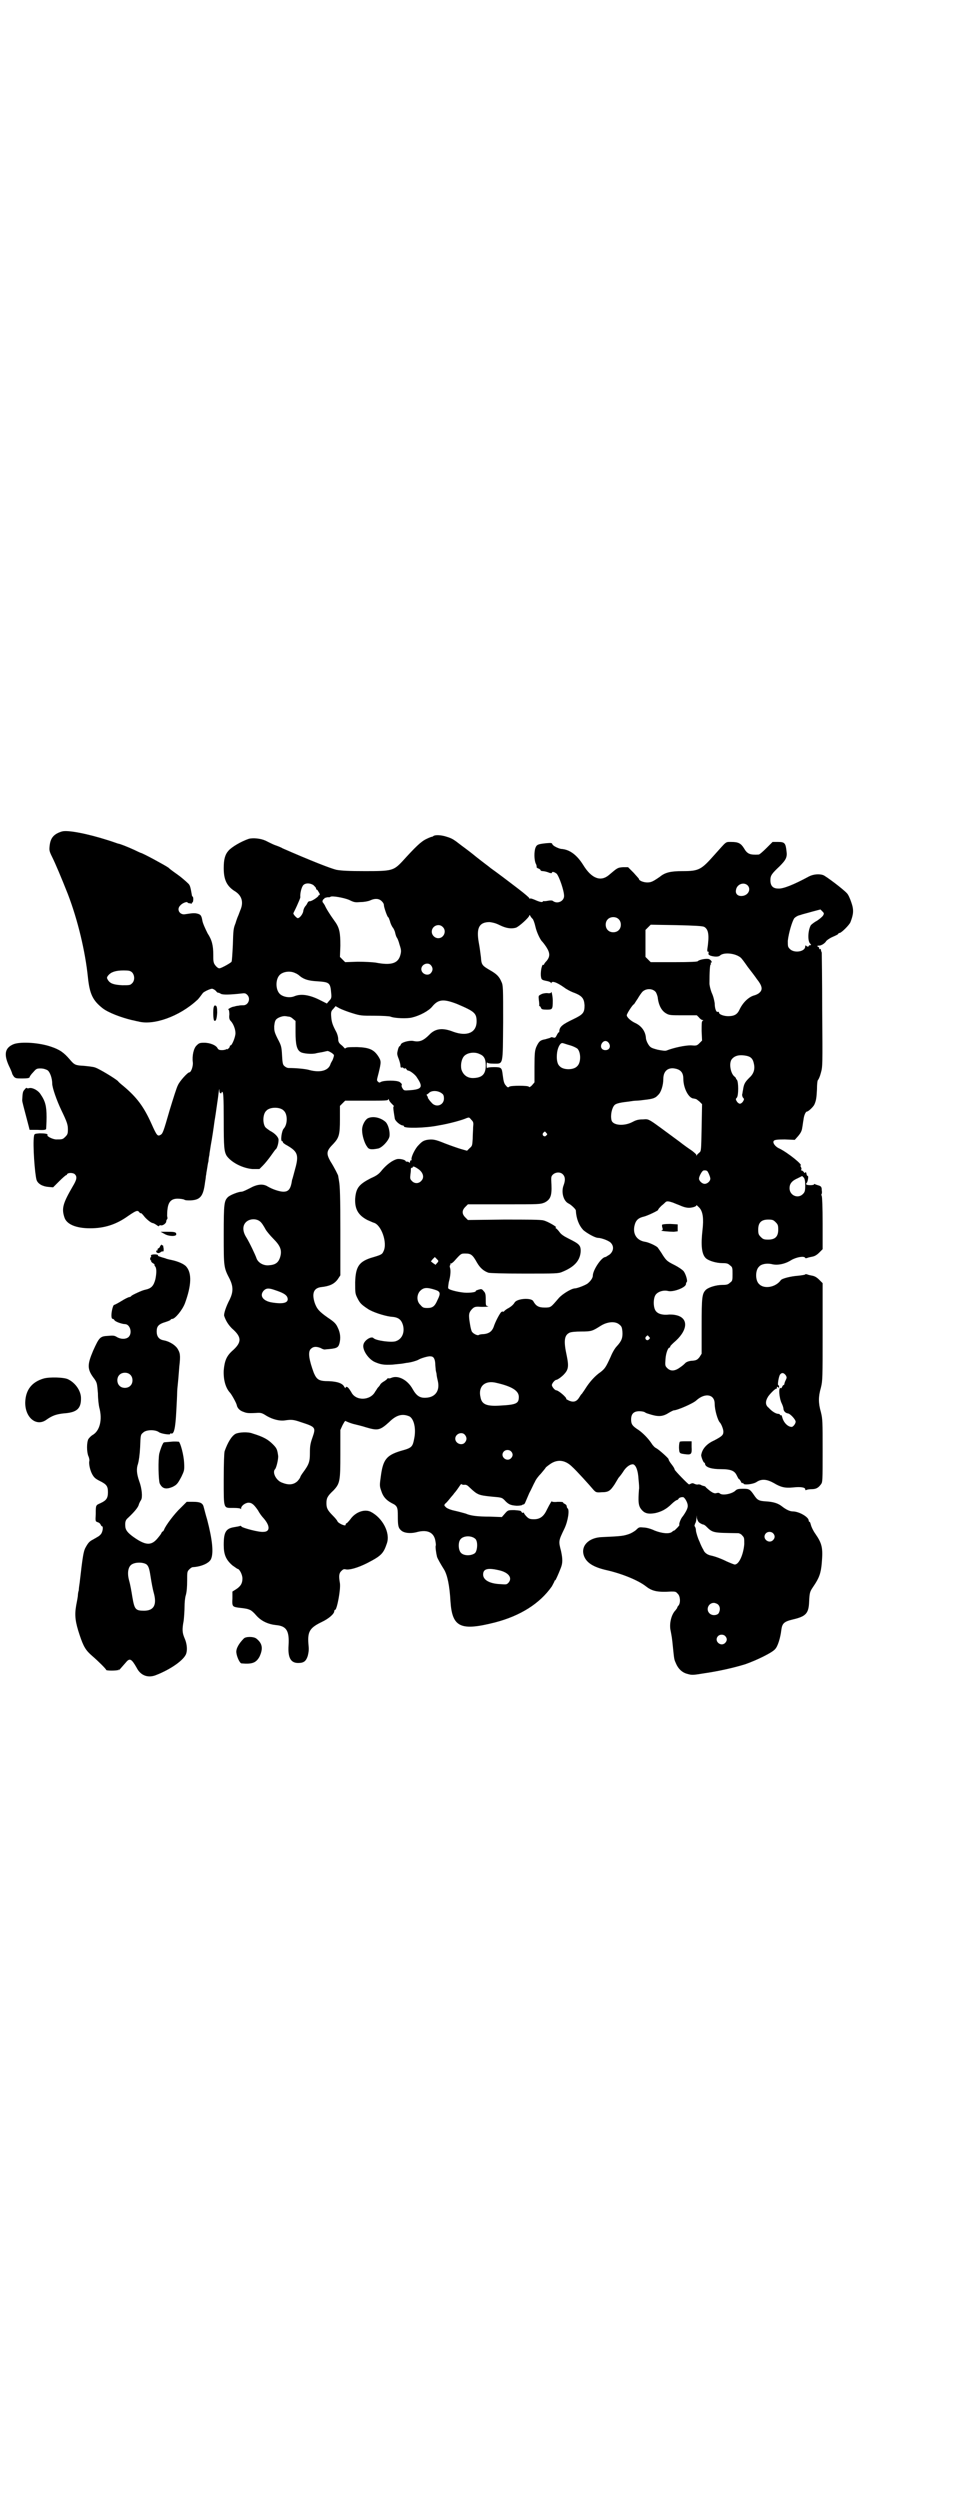 <?xml version="1.0" standalone="no"?>
<!DOCTYPE svg PUBLIC "-//W3C//DTD SVG 20010904//EN"
 "http://www.w3.org/TR/2001/REC-SVG-20010904/DTD/svg10.dtd">
<svg version="1.0" xmlns="http://www.w3.org/2000/svg"
 width="1112pt" height="2870pt" viewBox="0 0 1112 2870"
 preserveAspectRatio="xMidYMid meet">
<g transform="translate(0,2870) scale(0.5,-0.5)"
fill="#000000" stroke="none">
<path d="M142 3831 c-19 -6 -26 -15 -28 -33 -1 -10 -1 -12 6 -26 7 -14 21 -47
36 -85 23 -60 40 -132 46 -191 4 -38 11 -53 34 -71 13 -10 42 -21 67 -27 6 -1
12 -3 14 -3 35 -10 95 11 136 49 2 1 10 12 13 16 2 3 17 10 21 10 2 0 6 -2 9
-5 2 -3 5 -5 6 -4 0 0 3 -1 6 -3 5 -2 19 -2 46 1 8 1 10 1 14 -3 9 -9 2 -25
-10 -24 -3 0 -7 0 -10 -1 -3 0 -7 -1 -10 -2 -5 0 -17 -7 -13 -7 1 0 2 -5 2
-11 -1 -8 0 -12 3 -15 6 -6 11 -19 11 -28 0 -9 -8 -28 -11 -28 -1 0 -2 -1 -2
-2 0 -1 -1 -4 -3 -5 -2 -2 -3 -3 -3 -2 0 1 -1 1 -2 0 -2 -1 -6 -2 -10 -2 -6 0
-8 1 -10 4 -3 7 -17 13 -31 13 -10 0 -12 -1 -17 -6 -7 -6 -11 -24 -9 -39 1 -9
-4 -23 -8 -23 -4 0 -22 -20 -26 -29 -3 -5 -11 -31 -19 -57 -15 -52 -16 -55
-22 -58 -6 -3 -8 -1 -20 26 -18 40 -34 61 -65 87 -5 4 -11 9 -12 11 -8 7 -43
28 -52 31 -5 2 -17 3 -26 4 -20 1 -22 2 -33 15 -13 15 -22 22 -43 29 -26 9
-67 12 -85 6 -20 -8 -24 -22 -12 -49 5 -10 8 -18 8 -19 0 -1 2 -4 4 -7 4 -4 6
-4 20 -4 11 0 16 1 16 3 0 1 3 6 8 11 7 8 8 9 17 9 7 0 12 -2 16 -4 6 -4 11
-19 11 -31 0 -9 10 -38 21 -61 13 -27 15 -33 15 -44 0 -10 -1 -12 -6 -17 -6
-6 -7 -6 -21 -6 -7 0 -22 7 -20 10 2 3 -6 4 -18 4 -12 -1 -12 -1 -13 -7 -3
-18 2 -87 6 -100 3 -9 14 -15 27 -16 l11 -1 14 14 c8 8 15 14 16 14 1 0 2 1 2
2 2 4 14 4 18 0 6 -6 4 -13 -5 -28 -22 -38 -26 -50 -19 -71 5 -16 27 -25 59
-25 32 0 59 8 87 28 19 13 22 14 26 9 1 -2 3 -3 4 -2 0 0 3 -2 6 -6 5 -7 17
-17 21 -17 1 0 5 -2 8 -4 4 -3 6 -4 6 -3 1 2 3 2 4 2 4 -2 13 4 13 9 0 2 1 4
2 5 1 0 1 4 0 7 0 3 0 11 1 17 2 16 9 23 23 23 6 0 12 -1 15 -2 2 -2 8 -2 14
-2 23 1 30 9 34 41 1 6 2 12 2 15 1 3 1 8 2 12 2 11 2 15 4 22 0 4 1 10 2 14
0 4 2 13 3 21 4 22 6 36 9 58 2 11 4 26 5 33 1 7 3 20 4 29 1 9 2 13 2 9 0 -6
1 -8 3 -8 2 0 3 1 2 2 -1 1 0 1 2 1 2 -1 3 -10 3 -65 0 -63 1 -72 7 -82 11
-15 36 -28 59 -30 l16 0 8 8 c5 5 13 15 18 22 5 7 10 14 11 15 3 1 7 13 7 22
0 6 -8 15 -20 21 -4 3 -9 6 -11 9 -6 10 -5 30 3 37 8 9 32 9 40 0 9 -8 9 -31
0 -41 -5 -5 -8 -29 -4 -29 1 0 2 -1 2 -2 -1 -1 4 -5 10 -8 24 -14 27 -22 18
-54 -3 -11 -6 -23 -7 -25 -3 -21 -8 -27 -20 -27 -8 0 -24 5 -36 12 -11 7 -25
5 -41 -4 -8 -4 -16 -8 -19 -8 -7 0 -25 -7 -31 -12 -9 -9 -10 -14 -10 -87 0
-75 0 -75 14 -102 8 -17 8 -29 0 -46 -9 -17 -14 -33 -13 -38 4 -12 10 -21 18
-29 23 -20 23 -32 0 -52 -13 -12 -17 -23 -19 -44 -1 -21 4 -40 14 -51 4 -4 15
-24 16 -29 1 -6 6 -12 14 -15 8 -3 10 -4 30 -3 12 1 14 0 25 -7 14 -8 30 -12
42 -10 14 2 19 2 36 -4 34 -11 35 -12 27 -35 -5 -14 -6 -20 -6 -36 0 -20 -2
-26 -16 -45 -3 -4 -6 -9 -6 -10 0 -1 -3 -6 -7 -10 -9 -8 -20 -9 -35 -3 -14 5
-23 24 -16 31 3 3 8 24 7 31 -2 14 -3 17 -12 26 -11 11 -21 17 -47 25 -10 4
-31 3 -39 -1 -9 -5 -18 -20 -25 -40 -1 -4 -2 -28 -2 -65 0 -69 -1 -65 22 -65
11 0 16 -1 17 -2 0 -2 1 -1 1 1 0 6 10 13 17 13 8 0 13 -5 22 -18 3 -6 9 -14
12 -17 16 -18 16 -32 0 -32 -11 -1 -47 9 -50 12 -1 2 -3 2 -3 2 -1 -1 -7 -2
-13 -3 -20 -3 -25 -11 -25 -41 0 -22 5 -34 20 -47 6 -4 11 -8 12 -8 4 0 11
-13 11 -22 0 -11 -4 -18 -15 -25 l-8 -5 0 -16 c-1 -18 0 -19 14 -21 19 -2 21
-3 26 -5 3 -1 9 -6 14 -12 12 -14 28 -21 46 -23 24 -2 31 -13 29 -46 -2 -29 5
-41 22 -41 13 0 18 4 22 16 2 8 3 14 2 23 -3 32 1 41 30 55 17 8 29 19 29 25
0 2 1 3 2 3 4 0 13 46 11 61 -3 17 -2 23 3 28 4 4 6 5 10 4 8 -2 27 3 49 14
33 17 38 22 46 46 8 24 -10 58 -37 72 -14 7 -35 0 -47 -17 -3 -4 -7 -8 -8 -9
-2 0 -3 -2 -3 -4 0 -4 -18 4 -19 9 -1 2 -5 7 -10 12 -13 13 -15 18 -15 29 0
11 2 16 16 29 15 16 16 21 16 84 l0 55 5 11 c5 9 6 11 8 9 2 -1 9 -4 16 -6 8
-2 21 -5 30 -8 27 -8 32 -7 53 12 17 17 31 20 47 13 10 -6 15 -27 11 -49 -4
-21 -5 -23 -31 -30 -33 -10 -41 -20 -46 -58 -3 -21 -3 -23 1 -34 4 -13 11 -21
24 -28 13 -6 14 -10 14 -29 0 -23 1 -28 8 -34 7 -6 21 -7 34 -4 24 7 40 1 44
-18 1 -6 2 -11 1 -13 -1 -2 1 -17 3 -25 1 -4 9 -18 16 -29 8 -13 13 -38 15
-74 4 -59 23 -68 102 -48 58 15 103 43 131 83 3 6 6 11 6 12 0 1 1 2 2 2 1 1
7 14 12 27 5 12 5 21 1 40 -6 23 -6 23 8 52 8 17 12 43 7 46 -1 1 -2 3 -2 5 0
2 -2 4 -4 5 -2 1 -4 2 -4 3 0 2 -5 2 -13 2 -8 -1 -13 0 -13 1 0 2 -4 -4 -12
-20 -7 -15 -16 -21 -29 -21 -9 0 -12 1 -17 6 -3 3 -6 7 -6 8 0 1 -1 2 -2 1 -1
-1 -3 0 -4 2 -1 3 -5 3 -16 4 -15 0 -15 0 -22 -8 l-7 -8 -27 1 c-29 0 -45 2
-56 7 -4 1 -14 4 -23 6 -10 2 -18 5 -22 8 -5 5 -5 5 -2 9 2 1 7 7 11 12 4 5 8
9 9 11 1 1 6 7 10 13 4 6 7 10 7 9 0 -1 3 -2 6 -2 5 1 8 -1 14 -7 17 -16 20
-17 49 -20 23 -2 24 -2 30 -8 9 -10 14 -12 28 -13 7 0 13 1 13 2 0 0 1 1 3 1
1 0 3 2 4 5 1 2 5 12 9 21 5 9 10 21 13 26 2 5 8 13 14 19 5 6 11 13 11 14 1
1 6 5 12 9 16 10 33 8 49 -8 8 -7 39 -41 49 -53 5 -5 6 -6 18 -5 16 0 20 3 30
18 4 7 8 13 9 15 1 1 6 7 10 13 7 12 17 19 24 18 6 -2 11 -14 12 -34 1 -10 2
-21 1 -24 -2 -27 -1 -35 3 -42 8 -12 16 -15 34 -12 14 3 26 9 38 21 5 5 11 9
12 9 1 0 3 1 4 3 1 3 10 5 12 3 4 -3 9 -13 9 -18 1 -6 -4 -15 -11 -25 -5 -5
-10 -19 -8 -20 1 -1 -11 -13 -12 -13 -1 0 -3 -1 -5 -3 -6 -5 -22 -4 -40 3 -8
4 -19 7 -25 7 -10 1 -11 1 -17 -5 -3 -3 -11 -8 -17 -10 -12 -4 -15 -5 -62 -7
-31 -1 -50 -21 -41 -44 6 -15 21 -25 52 -32 35 -8 72 -23 90 -37 14 -11 26
-14 58 -12 9 0 11 0 15 -5 6 -5 7 -21 2 -27 -2 -2 -3 -4 -3 -5 0 -1 -2 -3 -4
-6 -10 -10 -15 -32 -11 -48 2 -11 3 -15 5 -36 3 -30 3 -29 7 -38 5 -12 14 -21
26 -24 10 -3 13 -3 37 1 35 5 70 13 96 21 26 9 63 27 69 35 6 6 12 26 14 43 2
16 6 20 27 25 30 7 36 14 37 41 1 22 2 23 10 35 13 19 17 30 19 53 3 35 1 45
-15 68 -5 7 -9 16 -10 20 -1 4 -2 7 -3 7 -1 0 -2 1 -2 3 0 8 -22 21 -37 21 -6
0 -15 4 -25 12 -9 7 -20 10 -36 11 -17 1 -20 3 -28 15 -9 13 -11 14 -25 14
-10 0 -14 -1 -17 -4 -8 -8 -30 -12 -36 -7 -2 2 -4 2 -8 1 -5 -2 -12 2 -24 13
-1 2 -3 3 -4 3 -3 1 -5 1 -8 3 -2 1 -5 1 -6 1 -2 -1 -5 0 -8 1 -3 2 -6 2 -8 1
-2 -1 -4 -2 -5 -2 -2 0 -33 32 -33 34 0 2 -3 7 -7 12 -4 5 -7 10 -7 12 0 2
-21 21 -28 25 -3 1 -8 6 -11 11 -8 12 -20 24 -30 31 -14 9 -17 13 -17 24 0 13
6 19 19 19 5 0 10 -1 12 -2 1 -1 5 -3 9 -4 21 -7 32 -7 46 2 5 3 11 6 12 6 8
0 45 16 52 23 20 18 42 14 42 -8 0 -14 7 -38 12 -43 3 -3 8 -15 8 -21 0 -8 -4
-11 -21 -20 -18 -8 -28 -20 -30 -34 0 -4 5 -17 7 -17 1 0 2 -2 2 -4 2 -7 15
-11 36 -11 24 0 32 -4 37 -15 2 -4 4 -8 5 -8 1 0 2 -2 4 -5 1 -3 3 -5 4 -4 1
1 2 0 2 -1 0 -4 23 -2 31 4 11 7 23 6 39 -3 15 -9 25 -12 44 -10 18 2 28 0 28
-4 0 -2 1 -3 2 -2 2 1 7 2 12 2 11 0 16 3 22 11 4 5 4 8 4 77 0 67 0 73 -4 89
-6 21 -6 35 0 56 4 16 4 22 4 128 l0 112 -8 8 c-5 5 -10 8 -15 9 -5 1 -10 2
-12 3 -3 1 -5 1 -5 0 -1 -1 -8 -2 -17 -3 -15 -1 -36 -6 -39 -10 -12 -17 -39
-21 -50 -9 -9 8 -9 32 0 40 5 6 17 8 28 6 14 -4 32 0 46 9 12 7 30 10 32 5 0
-1 2 -1 5 0 2 1 7 2 12 3 5 1 10 4 15 9 l8 8 0 59 c0 38 -1 60 -2 63 -1 2 -1
4 -1 4 1 0 2 4 1 9 0 7 -1 9 -6 11 -3 1 -7 2 -9 3 -2 1 -3 1 -3 0 1 -1 -3 -2
-8 -2 -10 0 -12 2 -8 6 2 3 4 15 2 15 -1 0 -3 2 -3 5 -1 4 -2 5 -3 3 -1 -2 -2
-1 -4 2 -2 2 -4 3 -5 3 -1 -1 -1 0 0 2 1 1 0 4 -1 6 -1 2 -2 3 -1 3 8 0 -28
29 -48 39 -10 4 -17 14 -13 18 2 2 7 3 25 3 l23 -1 8 9 c5 6 8 11 9 18 1 5 2
14 3 19 1 10 5 19 8 19 3 0 14 10 17 16 4 9 5 15 6 35 0 11 1 20 2 21 2 2 5 9
7 17 4 14 4 17 3 143 0 71 -1 131 -1 133 -1 2 -2 5 -2 7 0 1 -1 2 -2 1 -1 -1
-2 0 -2 2 0 2 -1 3 -2 3 -1 0 -2 1 -2 2 0 1 2 1 4 1 5 0 13 5 16 10 1 2 8 7
15 10 7 3 13 6 13 7 0 1 1 2 3 2 4 0 23 19 25 25 7 18 8 28 2 45 -3 9 -7 18
-10 21 -9 10 -49 40 -55 42 -9 3 -22 2 -32 -3 -35 -19 -60 -29 -71 -28 -12 0
-18 6 -18 19 0 11 3 15 21 32 15 15 18 21 16 35 -2 18 -4 21 -19 21 l-13 0
-14 -14 c-8 -8 -16 -15 -18 -15 -20 -1 -26 1 -34 15 -7 11 -13 14 -29 14 -14
0 -10 2 -38 -29 -31 -35 -36 -38 -74 -38 -27 0 -40 -3 -52 -13 -16 -11 -20
-13 -29 -13 -8 0 -19 4 -19 8 0 1 -6 7 -12 14 l-13 13 -12 0 c-12 -1 -12 -1
-32 -18 -19 -16 -40 -8 -59 23 -15 24 -32 36 -51 37 -6 1 -19 7 -20 11 -1 3
-3 3 -15 2 -18 -2 -21 -3 -24 -11 -3 -9 -3 -27 1 -36 2 -3 2 -7 2 -7 -1 -1 1
-3 4 -4 3 -1 5 -3 5 -4 0 -1 2 -2 5 -2 2 0 8 -1 13 -3 4 -2 8 -2 8 -1 0 4 6 2
11 -2 6 -7 17 -39 17 -51 0 -12 -15 -19 -25 -12 -2 2 -6 2 -12 1 -4 -1 -9 -1
-9 -1 -1 1 -2 0 -3 -1 -1 -2 -7 -1 -18 4 -5 2 -10 4 -11 3 -1 -1 -2 0 -2 1 0
1 -9 9 -26 22 -4 3 -13 10 -21 16 -8 6 -21 16 -28 21 -8 6 -14 10 -15 11 -1 1
-5 4 -9 7 -9 7 -12 9 -22 17 -5 4 -11 9 -15 12 -4 3 -13 10 -20 15 -18 14 -21
16 -34 20 -12 4 -27 5 -31 1 -2 -1 -3 -2 -3 -1 0 0 -6 -2 -12 -5 -13 -6 -26
-19 -56 -52 -20 -21 -24 -22 -85 -22 -38 0 -55 1 -66 3 -13 3 -59 21 -123 49
-5 3 -13 6 -19 8 -5 2 -15 7 -21 10 -11 5 -29 7 -39 4 -17 -6 -38 -18 -46 -27
-8 -9 -11 -20 -11 -40 0 -27 7 -42 27 -54 15 -10 19 -25 11 -43 -2 -5 -4 -11
-5 -13 -1 -2 -4 -10 -6 -17 -5 -12 -5 -17 -6 -49 -1 -20 -2 -37 -3 -39 -2 -3
-22 -14 -27 -15 -3 -1 -8 3 -12 9 -3 5 -3 10 -3 22 0 21 -3 34 -13 49 -5 10
-11 23 -12 29 -2 12 -4 14 -10 16 -7 2 -11 2 -30 -1 -12 -2 -20 11 -11 20 4 5
15 10 17 7 0 -1 3 -2 6 -2 3 -1 4 -1 4 0 -1 1 0 2 1 2 2 0 3 11 1 13 -1 1 -2
2 -2 3 -3 17 -4 23 -8 27 -6 6 -19 17 -25 21 -4 3 -16 11 -21 16 -7 5 -60 34
-64 34 0 0 -7 3 -15 7 -13 6 -33 14 -36 14 -1 0 -11 4 -24 8 -47 15 -93 24
-106 20z m578 -123 c3 -3 6 -6 6 -7 0 -2 1 -4 3 -4 1 -1 3 -5 5 -8 1 -3 1 -5
0 -4 -1 1 -2 0 -2 -1 0 -3 -17 -14 -20 -13 -2 0 -4 -1 -5 -3 -1 -2 -3 -6 -5
-8 -2 -2 -4 -6 -5 -10 0 -7 -8 -18 -13 -18 -2 0 -10 8 -10 11 0 1 4 8 8 17 4
9 8 18 8 20 -1 9 3 24 7 28 5 5 15 5 23 0z m998 -1 c8 -9 1 -23 -13 -24 -10
-1 -16 5 -14 14 2 13 18 19 27 10z m-916 -33 c12 -6 14 -6 27 -5 8 0 18 2 22
4 11 5 20 4 26 -2 3 -3 5 -6 5 -9 0 -5 8 -28 10 -28 1 0 2 -4 4 -9 1 -5 4 -11
6 -14 2 -2 5 -8 6 -13 1 -5 3 -10 4 -11 1 -1 4 -8 6 -16 4 -12 4 -15 2 -23 -5
-20 -21 -25 -57 -18 -7 1 -25 2 -41 2 l-29 -1 -6 6 -6 6 1 26 c0 30 -2 41 -13
56 -13 18 -20 30 -23 37 -2 3 -4 6 -4 6 -1 0 -1 2 -1 4 1 2 2 4 3 4 1 0 2 1 1
2 0 0 3 1 7 2 4 0 7 0 7 1 3 3 31 -2 43 -7z m1089 -36 c-2 -3 -8 -8 -14 -12
-6 -3 -12 -8 -14 -10 -7 -12 -8 -38 -1 -43 2 -3 2 -3 -1 -3 -1 0 -3 -1 -3 -2
0 -2 -4 -2 -6 1 -1 1 -2 0 -2 -2 0 -12 -25 -16 -35 -6 -5 5 -5 6 -5 19 2 18
10 45 15 52 3 3 8 6 13 7 5 2 18 5 28 8 l19 5 4 -4 c4 -4 5 -5 2 -10z m-667
-8 c1 -1 4 -8 6 -17 3 -14 12 -32 16 -35 1 -1 5 -6 9 -12 9 -14 9 -22 1 -32
-3 -3 -6 -7 -6 -8 0 -1 -1 -2 -2 -1 -3 2 -7 -18 -5 -28 1 -6 2 -7 12 -9 6 -1
11 -3 11 -5 0 -1 1 -1 1 1 2 4 12 1 29 -11 5 -4 16 -10 25 -13 17 -7 21 -13
22 -28 0 -17 -3 -21 -26 -32 -25 -12 -31 -17 -32 -27 0 -2 0 -3 -1 -3 -1 0 -3
-3 -5 -7 -3 -6 -4 -6 -8 -5 -3 1 -5 1 -6 0 0 -1 -6 -2 -12 -4 -12 -2 -15 -5
-21 -18 -3 -8 -4 -13 -4 -45 l0 -36 -6 -7 c-3 -3 -6 -5 -7 -3 -1 3 -42 3 -45
0 -2 -2 -4 -2 -7 2 -5 5 -6 10 -8 25 -2 17 -3 18 -20 18 -10 0 -15 -1 -16 -2
0 -2 -1 1 -1 6 0 5 1 8 1 7 1 -2 6 -3 16 -3 22 0 20 -5 21 96 0 78 0 84 -4 92
-5 12 -11 18 -27 27 -17 10 -19 12 -20 29 -1 8 -3 24 -5 34 -6 34 1 47 25 47
7 -1 13 -2 23 -7 14 -7 26 -9 37 -6 7 2 31 24 31 28 0 2 2 1 3 -2 2 -3 4 -5 5
-6z m197 0 c7 -6 7 -19 1 -25 -6 -7 -19 -7 -25 -1 -7 6 -7 19 -1 25 6 7 19 7
25 1z m197 -18 c10 -6 12 -19 7 -52 0 -4 0 -5 2 -5 1 1 1 0 1 -3 -1 -3 0 -4 4
-6 9 -3 19 -3 22 0 8 8 34 6 47 -4 3 -2 10 -12 17 -22 7 -9 17 -22 21 -28 12
-15 14 -24 6 -31 -3 -3 -8 -5 -11 -6 -13 -3 -27 -16 -35 -33 -5 -11 -12 -15
-26 -15 -10 0 -21 4 -21 8 0 2 -1 2 -3 2 -3 -2 -7 7 -7 20 -1 6 -3 16 -7 24
-3 8 -5 17 -5 21 0 27 1 44 3 44 1 0 1 1 0 2 -1 1 0 2 1 2 3 0 0 6 -5 8 -5 2
-23 -1 -26 -5 -2 -1 -15 -2 -55 -2 l-53 0 -6 6 -6 6 0 31 0 31 6 6 6 6 59 -1
c43 -1 60 -2 64 -4z m-601 0 c10 -9 3 -26 -10 -26 -8 0 -15 7 -15 15 0 13 16
20 25 11z m-27 -88 c5 -6 5 -12 0 -18 -7 -8 -22 -2 -22 9 0 11 15 17 22 9z
m-687 -16 c7 -7 7 -20 0 -26 -4 -4 -6 -4 -22 -4 -20 1 -28 4 -33 12 -3 5 -3 6
1 11 6 7 16 11 35 11 13 0 15 -1 19 -4z m375 -2 c3 -1 8 -4 11 -7 10 -8 21
-11 41 -12 27 -2 29 -3 31 -28 1 -10 0 -12 -5 -17 l-5 -6 -14 7 c-25 13 -45
16 -60 10 -11 -5 -28 -2 -35 6 -9 10 -9 32 0 42 7 8 24 11 36 5z m828 -43 c2
-2 4 -8 5 -12 2 -19 9 -32 20 -38 7 -4 11 -4 39 -4 l31 0 5 -5 c3 -4 7 -6 8
-6 2 0 3 0 0 -2 -2 -1 -2 -7 -2 -23 l1 -22 -6 -6 c-6 -6 -7 -6 -20 -5 -13 0
-38 -5 -56 -12 -3 -1 -10 0 -20 2 -15 4 -17 5 -22 13 -3 5 -5 11 -5 14 -1 15
-10 28 -26 35 -10 5 -18 13 -18 17 0 4 14 25 16 25 1 0 4 6 9 13 4 7 9 14 11
16 8 8 23 8 30 0z m-456 -28 c40 -17 45 -21 45 -40 0 -26 -22 -35 -53 -24 -25
10 -42 8 -56 -7 -13 -13 -22 -17 -36 -14 -9 2 -28 -3 -29 -8 -1 -2 -2 -4 -3
-4 -1 0 -3 -4 -4 -9 -2 -8 -2 -10 2 -20 2 -5 4 -13 4 -15 0 -4 1 -6 3 -5 1 1
3 0 4 -1 1 -1 2 -2 3 -1 1 1 3 0 4 -2 1 -2 3 -3 4 -3 4 0 17 -10 20 -16 15
-22 11 -27 -16 -29 -13 -1 -14 -1 -17 4 -2 3 -3 6 -2 8 1 2 -1 4 -5 7 -7 4
-35 4 -43 0 -3 -2 -4 -2 -7 1 -3 3 -2 4 2 20 6 25 6 27 -1 38 -10 15 -20 20
-48 21 -15 0 -24 0 -26 -2 -1 -1 -3 -1 -3 -1 -1 1 -4 5 -8 8 -5 4 -7 7 -7 14
0 4 -2 11 -4 15 -8 15 -11 22 -12 35 -1 12 0 14 5 19 l5 6 9 -5 c6 -3 19 -8
29 -11 19 -6 22 -6 51 -6 18 0 34 -1 37 -2 9 -4 39 -5 50 -2 17 4 38 15 46 25
14 17 26 18 57 6z m-387 -29 c3 0 7 -2 10 -5 l6 -5 0 -26 c0 -28 3 -40 11 -45
5 -4 28 -6 37 -3 4 1 12 2 16 3 4 1 9 2 9 2 2 1 14 -6 15 -9 1 -1 -1 -7 -3
-12 -3 -5 -5 -9 -5 -10 -5 -14 -23 -19 -47 -13 -9 3 -32 5 -49 5 -3 0 -7 2 -9
4 -4 3 -5 6 -6 25 -1 20 -2 23 -10 38 -8 16 -8 19 -8 29 1 9 2 13 5 16 4 4 15
8 21 7 2 0 5 -1 7 -1z m736 -61 c5 -8 1 -16 -8 -16 -9 0 -13 8 -8 16 2 3 5 5
8 5 3 0 6 -2 8 -5z m-89 -5 c7 -2 15 -6 17 -8 8 -9 8 -32 -1 -40 -8 -9 -32 -9
-40 0 -6 5 -8 17 -6 32 2 13 8 23 13 21 2 0 9 -3 17 -5z m-208 -20 c10 -4 14
-11 14 -26 0 -20 -8 -28 -27 -29 -15 -1 -25 7 -29 20 -2 10 0 23 6 30 7 8 24
11 36 5z m613 -4 c10 -2 15 -7 17 -18 3 -12 0 -23 -10 -32 -10 -10 -13 -14
-15 -29 -1 -3 -1 -8 -2 -10 0 -2 1 -6 2 -7 3 -3 3 -4 0 -9 -2 -3 -5 -5 -7 -5
-2 0 -5 2 -7 5 -3 5 -3 6 0 9 4 5 4 36 0 41 -2 2 -3 3 -2 3 1 0 -1 2 -3 4 -10
7 -14 33 -6 41 7 8 18 10 33 7z m-161 -30 c11 -3 16 -10 16 -23 0 -21 12 -44
23 -45 2 0 4 -1 5 -1 2 0 5 -3 9 -6 l6 -6 -1 -54 c-1 -51 -1 -54 -5 -57 -2 -2
-5 -4 -6 -6 -1 -3 -1 -3 -1 0 0 2 -5 6 -10 10 -6 4 -19 13 -29 21 -75 55 -68
52 -84 51 -9 0 -15 -1 -24 -6 -19 -10 -45 -8 -48 4 -3 12 1 29 7 35 4 4 15 6
33 8 6 1 13 2 17 2 4 0 13 1 20 2 18 2 24 4 30 11 7 6 12 23 12 37 0 19 12 28
30 23z m-538 -57 c3 -2 4 -6 4 -11 0 -16 -19 -22 -29 -9 -3 3 -6 7 -7 9 -1 1
-2 2 -1 2 1 0 0 1 -1 3 -1 2 -2 3 -2 4 1 0 4 2 7 5 7 5 21 4 29 -3z m-115 -24
c3 -3 5 -5 4 -5 -2 0 -2 -4 2 -28 1 -6 13 -16 19 -16 1 0 2 -1 2 -2 0 -5 50
-4 79 2 25 4 57 13 65 17 6 2 6 2 11 -4 5 -5 5 -7 4 -17 0 -6 -1 -18 -1 -27
-1 -15 -1 -16 -7 -21 l-6 -6 -14 4 c-7 2 -24 8 -37 13 -22 9 -28 10 -41 8 -9
-2 -12 -4 -22 -15 -8 -10 -16 -28 -13 -31 0 0 0 -1 -2 -1 -1 0 -2 -2 -2 -3 0
-3 -1 -3 -2 -2 0 1 -3 2 -4 2 -2 0 -4 0 -4 1 0 3 -12 6 -19 5 -10 -2 -24 -12
-35 -25 -7 -9 -12 -13 -26 -19 -27 -14 -34 -22 -36 -47 -1 -24 7 -38 28 -49 5
-2 11 -5 14 -6 18 -4 33 -47 23 -66 -3 -7 -5 -8 -29 -15 -27 -9 -35 -20 -36
-56 0 -24 0 -26 5 -36 6 -12 9 -15 24 -25 10 -7 37 -16 53 -18 17 -1 24 -6 28
-20 4 -16 -2 -31 -16 -36 -9 -4 -47 1 -52 7 -5 5 -21 -5 -23 -15 -3 -12 11
-33 26 -40 14 -6 21 -7 41 -6 10 1 19 2 20 2 1 0 6 1 12 2 11 1 23 5 27 7 4 3
23 9 28 8 7 0 10 -5 11 -16 0 -6 1 -12 1 -14 0 -2 1 -6 2 -10 0 -5 2 -12 3
-17 5 -22 -6 -37 -27 -38 -14 -1 -22 4 -31 20 -11 20 -32 32 -48 26 -4 -2 -8
-2 -8 -1 0 0 -1 0 -2 -1 0 -1 -4 -4 -7 -6 -4 -2 -9 -6 -10 -9 -2 -3 -4 -5 -5
-6 -1 -1 -3 -5 -6 -9 -11 -21 -45 -22 -55 -1 -5 8 -8 12 -11 12 -1 0 -2 -1 -2
-2 0 -2 -1 -1 -3 2 -4 8 -15 12 -35 13 -23 0 -28 3 -35 19 -11 30 -14 48 -7
55 6 6 13 6 23 2 3 -2 8 -4 11 -3 25 2 29 3 32 14 3 12 2 24 -4 36 -4 9 -8 13
-23 23 -20 14 -25 20 -30 34 -7 22 -2 34 15 36 19 2 30 7 38 18 l6 9 0 102 c0
77 -1 104 -3 114 -1 6 -2 12 -2 12 1 0 -9 20 -18 34 -10 18 -9 24 7 40 13 14
15 21 15 56 l0 31 6 6 6 6 49 0 c43 0 50 0 50 3 0 2 1 1 2 -2 1 -3 5 -7 7 -9z
m354 -66 c3 -3 3 -3 0 -6 -4 -5 -11 1 -7 6 4 4 4 4 7 0z m-297 -81 c14 -8 18
-21 10 -29 -6 -7 -16 -7 -22 0 -4 4 -4 6 -3 15 1 6 1 12 1 13 1 2 1 2 2 2 1
-1 2 0 2 1 0 3 4 2 10 -2z m666 -6 c2 0 8 -14 8 -18 0 -6 -7 -12 -13 -12 -6 0
-13 7 -13 12 0 5 6 16 9 18 1 1 3 1 5 1 2 0 4 -1 4 -1z m-331 -8 c6 -6 6 -14
2 -25 -6 -15 -1 -36 11 -42 5 -2 17 -13 17 -16 1 -19 7 -34 17 -45 8 -7 27
-18 34 -18 7 0 24 -6 29 -11 8 -8 7 -19 -2 -27 -5 -3 -9 -6 -10 -6 -9 0 -29
-30 -29 -43 0 -5 -5 -12 -11 -17 -4 -4 -25 -12 -30 -12 -8 0 -29 -13 -37 -22
-19 -22 -18 -22 -33 -22 -14 0 -20 4 -26 15 -5 8 -38 6 -43 -4 -3 -5 -9 -10
-17 -14 -3 -2 -7 -5 -7 -6 -1 -1 -2 -1 -2 0 0 0 -2 0 -4 -1 -3 -2 -14 -22 -18
-35 -4 -10 -11 -15 -23 -16 -5 0 -10 -1 -11 -2 -3 -2 -13 3 -16 8 -1 2 -3 9
-4 16 -4 23 -3 27 4 35 5 5 7 6 15 6 11 -1 27 0 22 1 -5 1 -5 2 -5 16 0 12 -1
15 -5 19 -4 5 -5 5 -12 3 -3 -1 -6 -2 -6 -3 1 -2 -7 -4 -21 -4 -13 0 -40 6
-42 10 -1 1 0 7 1 14 4 14 5 27 3 33 -1 3 -1 5 0 6 1 1 1 2 1 3 -1 2 -1 2 1 1
1 0 4 2 7 5 17 19 16 18 27 18 12 0 16 -3 26 -21 7 -12 15 -19 26 -23 4 -1 31
-2 83 -2 72 0 78 0 87 4 27 11 40 25 42 45 1 16 -3 19 -27 31 -12 6 -18 10
-22 16 -3 4 -7 8 -8 8 -1 1 -1 2 0 2 5 0 -19 14 -28 16 -7 2 -37 2 -92 2 l-82
-1 -6 6 c-8 8 -8 16 0 24 l6 6 83 0 c81 0 83 0 93 4 14 7 17 16 16 41 -1 17
-1 19 3 23 6 6 17 7 23 1z m557 -26 c0 -12 -1 -15 -5 -19 -11 -12 -31 -4 -31
13 0 10 5 17 19 23 l10 5 4 -4 c2 -3 3 -8 3 -18z m-304 -39 c5 -2 12 -5 15 -6
13 -6 21 -7 30 -5 5 1 9 3 9 5 0 1 3 -2 7 -6 8 -9 10 -25 7 -51 -4 -35 -2 -56
8 -65 7 -6 24 -11 38 -11 10 0 13 -1 17 -5 6 -4 6 -6 6 -20 0 -14 0 -16 -6
-20 -4 -4 -7 -5 -17 -5 -14 0 -31 -5 -38 -11 -9 -9 -10 -16 -10 -84 l0 -63 -5
-8 c-5 -6 -7 -7 -15 -8 -8 0 -16 -3 -18 -6 -1 -1 -5 -5 -11 -9 -12 -9 -22 -10
-30 -2 -5 5 -5 6 -4 21 1 14 6 26 9 26 1 0 2 1 2 3 0 1 6 7 13 13 29 27 28 54
-2 59 -4 1 -10 1 -13 1 -17 -2 -29 2 -33 11 -4 8 -4 24 0 32 4 9 19 14 30 11
12 -3 41 8 41 16 0 2 1 4 2 5 2 2 -2 17 -7 24 -2 3 -12 10 -22 15 -16 8 -18
10 -26 22 -4 7 -10 15 -12 18 -4 4 -21 12 -29 13 -19 3 -29 18 -24 38 3 12 9
17 22 20 8 2 31 13 32 15 0 2 4 6 8 10 4 3 8 7 9 8 3 3 8 2 17 -1z m-949 -43
c4 -3 8 -9 14 -20 2 -3 9 -12 17 -20 16 -16 20 -26 16 -41 -4 -14 -11 -19 -27
-20 -13 -1 -25 7 -28 17 -2 6 -15 34 -23 47 -9 14 -9 27 -1 35 8 8 23 9 32 2z
m1185 -2 c5 -5 6 -7 6 -17 0 -16 -7 -23 -23 -23 -10 0 -12 1 -17 6 -5 5 -6 7
-6 17 0 16 7 23 23 23 10 0 12 -1 17 -6z m-777 -93 c-2 -2 -4 -4 -4 -5 0 0 -3
2 -6 4 l-5 4 4 5 5 5 4 -4 c5 -5 5 -5 2 -9z m-6 -62 c13 -4 14 -8 6 -24 -6
-14 -11 -18 -23 -18 -9 0 -11 1 -16 7 -9 8 -9 23 -1 32 8 8 15 9 34 3z m-367
-1 c18 -6 25 -10 28 -16 5 -13 -8 -17 -37 -12 -20 4 -27 16 -17 27 6 6 12 6
26 1z m791 -79 c5 -4 6 -6 7 -16 1 -15 -2 -22 -13 -34 -4 -4 -10 -14 -14 -24
-11 -24 -13 -27 -23 -35 -12 -8 -25 -22 -35 -38 -3 -5 -7 -10 -8 -12 -2 -1 -4
-5 -6 -8 -6 -10 -13 -12 -23 -8 -4 2 -8 4 -7 4 2 3 -18 20 -23 20 -3 0 -10 8
-10 12 0 4 7 12 10 12 3 0 14 8 19 14 9 10 10 18 5 42 -7 32 -6 46 6 52 3 2
15 3 27 3 24 0 26 1 45 13 16 10 34 11 43 3z m68 -28 c3 -3 3 -3 0 -6 -4 -5
-11 1 -7 6 4 4 4 4 7 0z m314 -88 c3 -5 3 -6 0 -12 -2 -4 -3 -8 -3 -9 0 -1 -1
-2 -2 -2 -1 0 -2 -2 -3 -4 -1 -2 -2 -4 -3 -3 -6 4 -4 -23 2 -35 2 -4 4 -10 4
-12 0 -5 4 -10 10 -11 5 0 18 -14 18 -19 0 -5 -6 -12 -9 -12 -9 0 -19 10 -22
23 -1 3 -2 5 -3 4 -1 -1 -2 0 -2 1 0 1 -2 2 -4 2 -5 0 -14 5 -22 14 -8 6 -8
15 -1 26 5 7 16 18 19 18 1 0 2 1 1 2 -1 1 0 2 1 2 1 0 2 -1 3 -2 0 -2 1 -1 1
2 0 2 -1 4 -2 4 -2 0 1 19 4 24 4 5 8 5 13 -1z m-664 -18 c35 -8 51 -18 51
-32 0 -15 -5 -18 -42 -20 -31 -2 -43 2 -46 19 -6 25 10 40 37 33z m-73 -119
c5 -6 5 -12 0 -18 -7 -8 -22 -2 -22 9 0 11 15 17 22 9z m106 -38 c5 -5 5 -11
0 -16 -10 -10 -27 5 -16 16 4 4 12 4 16 0z m433 -164 c3 -2 7 -4 8 -4 2 0 5
-2 7 -4 16 -16 16 -15 74 -16 2 0 7 -2 9 -5 5 -5 5 -6 5 -20 -2 -24 -12 -47
-22 -47 -1 0 -9 3 -18 7 -14 7 -28 12 -38 14 -8 2 -14 7 -16 13 -2 3 -6 11 -9
19 -4 8 -7 19 -8 24 0 6 -2 10 -3 11 -1 0 0 3 1 6 2 3 3 8 3 12 l1 7 0 -6 c1
-4 3 -9 6 -11z m169 -24 c5 -5 5 -11 0 -16 -10 -10 -27 5 -16 16 4 4 12 4 16
0z m-683 -14 c5 -7 4 -24 -1 -31 -7 -7 -26 -8 -33 0 -6 6 -7 24 -1 31 7 9 27
9 35 0z m53 -71 c23 -5 32 -18 22 -29 -4 -4 -5 -4 -18 -3 -26 1 -40 10 -40 22
0 13 10 16 36 10z m504 -79 c5 -5 5 -13 1 -20 -4 -5 -15 -6 -21 0 -9 9 -2 24
10 24 3 0 8 -2 10 -4z m16 -72 c5 -5 5 -11 0 -16 -10 -10 -27 5 -16 16 4 4 12
4 16 0z"/>
<path d="M1266 3461 c0 -1 -4 -2 -9 -1 -5 0 -11 -1 -14 -3 -6 -3 -6 -3 -5 -13
1 -6 1 -12 1 -12 -1 -1 0 -2 1 -2 1 0 2 -2 3 -4 1 -3 3 -4 13 -4 13 0 14 0 14
21 0 8 -3 25 -4 18z"/>
<path d="M846 3173 c-7 -3 -15 -17 -14 -29 0 -10 5 -28 11 -36 4 -7 9 -8 25
-5 9 1 26 19 27 29 1 11 -3 26 -9 32 -11 10 -28 14 -40 9z"/>
<path d="M1521 2928 c0 -2 0 -5 1 -7 1 -4 1 -5 -2 -6 -5 -1 18 -3 28 -3 l9 1
0 8 0 8 -17 1 c-13 0 -18 -1 -19 -2z"/>
<path d="M491 3428 c-2 -8 -1 -30 1 -31 4 -3 6 3 7 18 0 11 -1 15 -3 16 -3 1
-3 1 -5 -3z"/>
<path d="M57 3239 c-5 -5 -5 -8 -6 -25 0 -4 3 -14 15 -60 l2 -8 18 0 c15 -1
19 0 20 2 0 2 1 14 1 27 0 26 -3 37 -14 53 -5 8 -17 15 -25 14 -3 -1 -6 -1 -6
0 -1 1 -3 0 -5 -3z"/>
<path d="M378 2907 c10 -6 27 -6 27 -1 0 5 -3 6 -20 6 l-16 0 9 -5z"/>
<path d="M368 2879 c-1 -3 -3 -5 -4 -5 -1 0 -2 -1 -2 -3 0 -2 -1 -3 -2 -2 -1
1 -1 -1 -1 -3 2 -4 7 -4 11 0 2 1 4 1 5 1 1 -1 1 2 1 6 -1 5 -1 8 -2 8 -1 -1
-2 0 -2 1 -1 1 -2 0 -4 -3z"/>
<path d="M348 2859 c-1 -1 -2 -2 -1 -3 1 -1 0 -2 0 -2 -1 0 -2 -2 -2 -4 0 -2
1 -4 2 -4 1 0 1 -1 0 -1 0 -1 1 -3 4 -5 4 -2 5 -4 4 -4 -1 0 0 -1 1 -3 4 -4 4
-15 1 -30 -4 -15 -9 -21 -23 -24 -7 -1 -30 -12 -32 -14 -1 -2 -4 -3 -5 -3 -2
0 -10 -4 -18 -9 -8 -5 -16 -9 -17 -9 -2 0 -6 -14 -6 -24 0 -5 1 -8 3 -8 1 0 3
-1 4 -3 1 -3 17 -9 24 -9 12 0 18 -21 8 -30 -6 -5 -17 -5 -26 0 -6 4 -9 4 -21
3 -18 -1 -20 -3 -34 -34 -14 -33 -14 -43 3 -65 6 -9 6 -10 8 -33 0 -13 2 -28
3 -32 8 -29 1 -55 -16 -64 -3 -2 -7 -6 -9 -9 -4 -8 -4 -29 0 -39 2 -4 3 -10 2
-12 -1 -7 2 -21 7 -30 4 -7 7 -10 17 -15 16 -8 19 -12 19 -26 0 -14 -4 -19
-17 -25 -11 -5 -11 -4 -11 -25 -1 -17 -1 -17 5 -19 3 -1 5 -3 6 -5 1 -2 2 -4
3 -4 4 0 2 -13 -2 -18 -4 -5 -7 -6 -19 -13 -8 -4 -11 -8 -17 -19 -4 -8 -6 -18
-13 -80 -1 -6 -2 -14 -2 -17 -1 -3 -2 -8 -2 -11 0 -3 -2 -14 -4 -24 -4 -23 -2
-38 8 -68 9 -27 14 -35 29 -48 14 -12 32 -30 32 -32 0 -2 24 -2 28 0 2 3 3 3
1 0 -1 -3 0 -1 16 17 9 11 13 9 25 -12 9 -18 26 -24 44 -17 36 14 66 36 70 50
3 10 1 24 -4 35 -5 12 -6 19 -2 40 1 9 2 24 2 32 0 9 1 21 3 27 2 7 3 19 3 33
0 20 0 21 5 26 3 3 6 5 8 5 19 1 38 9 42 19 6 14 3 44 -9 90 -4 13 -7 26 -8
29 -2 9 -8 12 -24 12 l-15 0 -14 -14 c-14 -13 -35 -41 -38 -50 -1 -2 -2 -4 -3
-4 -1 0 -2 -2 -3 -3 0 -2 -5 -8 -10 -14 -14 -16 -27 -15 -54 4 -14 10 -18 16
-19 23 -1 11 0 16 6 21 15 14 24 25 25 31 1 3 3 7 5 10 4 6 2 27 -4 43 -6 17
-7 29 -3 40 2 7 4 20 5 39 1 28 1 28 7 33 7 7 28 7 36 1 5 -4 28 -7 26 -4 -1
1 0 1 2 1 7 -3 10 13 12 50 1 19 2 38 2 43 0 5 1 16 2 25 1 9 2 25 3 36 3 26
2 31 -5 42 -7 9 -20 16 -32 18 -10 2 -15 9 -15 20 0 12 4 17 21 22 6 2 11 4
11 5 0 1 2 2 4 2 6 0 23 20 29 36 15 41 16 69 3 84 -5 6 -19 12 -33 15 -4 1
-11 2 -15 4 -4 1 -10 3 -13 4 -3 1 -5 2 -4 3 1 2 -10 3 -15 1z m-49 -275 c7
-6 7 -19 1 -25 -6 -7 -19 -7 -25 -1 -7 6 -7 19 -1 25 6 7 19 7 25 1z m38 -436
c4 -4 6 -8 9 -28 2 -13 5 -29 7 -36 8 -28 1 -42 -22 -42 -20 0 -22 3 -27 32
-2 13 -5 29 -7 36 -5 17 -3 31 4 37 8 7 28 7 36 1z"/>
<path d="M100 2575 c-27 -8 -41 -26 -42 -54 -1 -35 25 -57 48 -41 14 10 23 13
40 15 31 2 41 11 40 37 -1 16 -13 33 -29 41 -8 5 -44 6 -57 2z"/>
<path d="M393 2430 c-9 -1 -17 -1 -17 -2 -3 -3 -8 -17 -10 -25 -3 -14 -2 -62
1 -69 6 -12 14 -14 29 -8 10 5 12 7 21 24 6 13 7 14 6 32 -1 18 -8 44 -12 48
-1 0 -9 1 -18 0z"/>
<path d="M1562 2430 c-1 -1 -2 -6 -2 -14 1 -13 0 -13 17 -15 11 -1 13 1 12 17
l0 13 -12 0 c-7 0 -13 0 -15 -1z"/>
<path d="M560 1978 c-11 -11 -18 -23 -17 -32 1 -10 8 -25 12 -25 24 -2 33 1
41 15 9 19 7 31 -7 42 -6 5 -25 5 -29 0z"/>
</g>
</svg>
